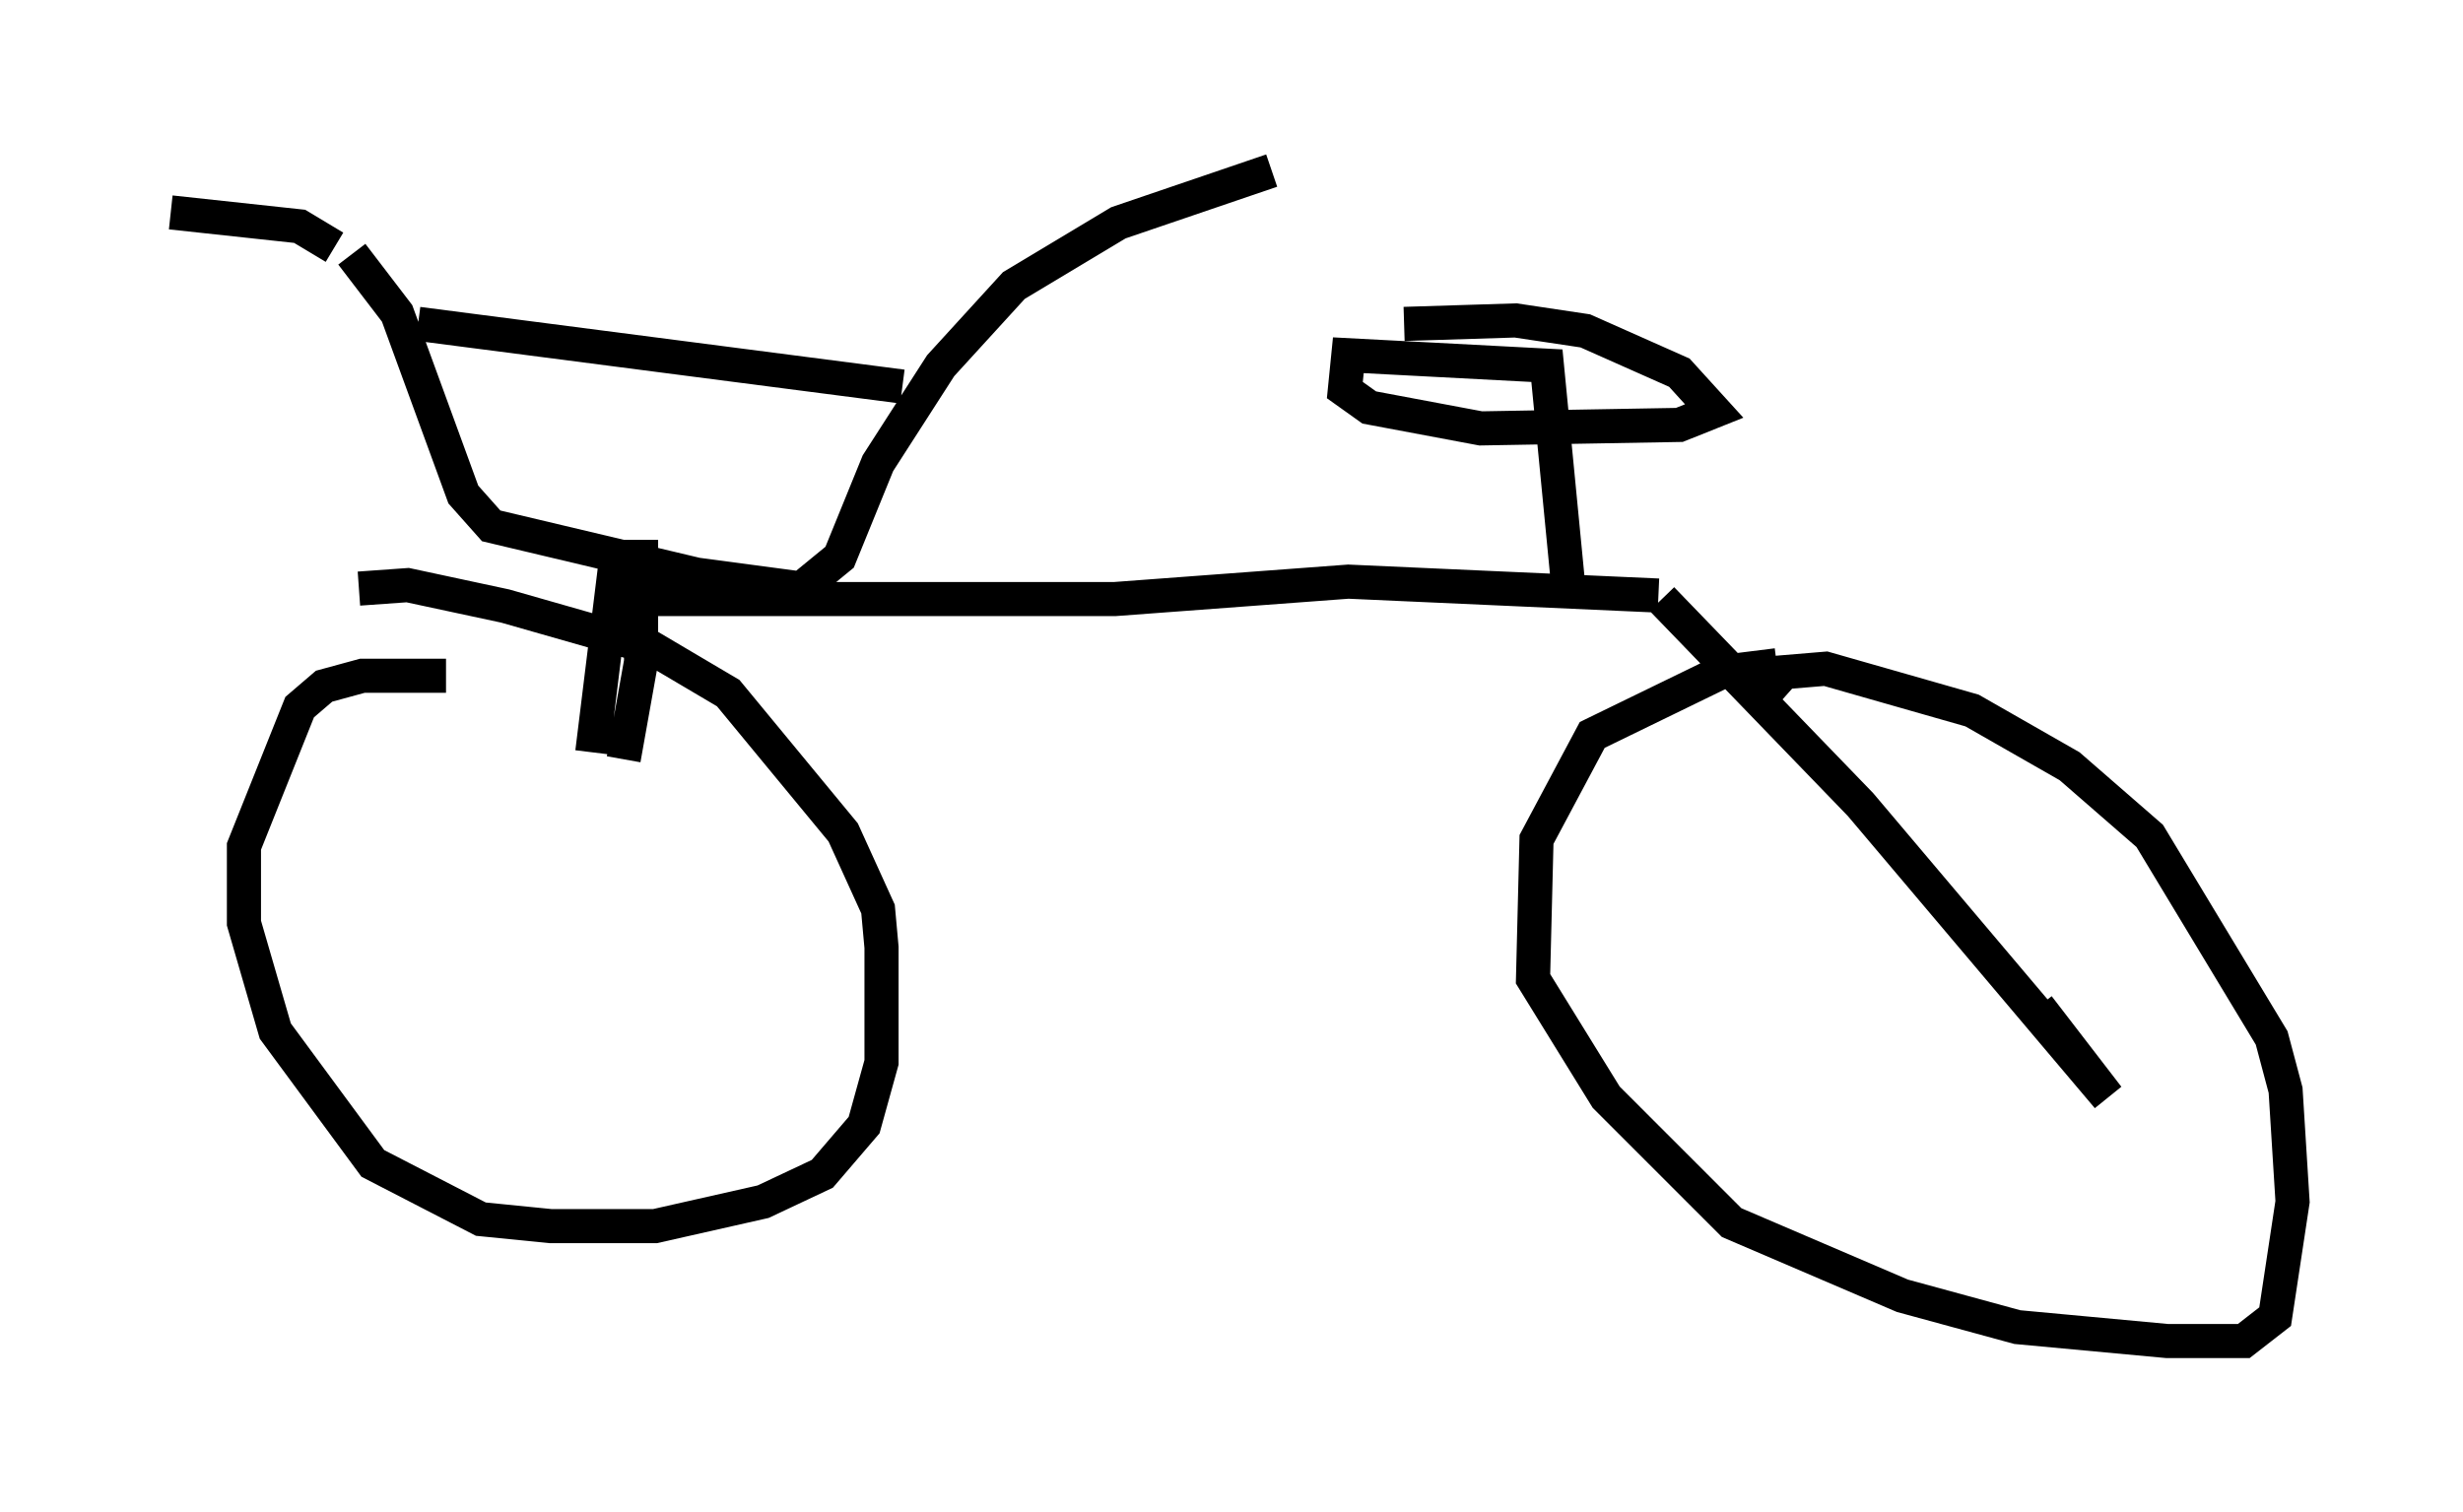 <?xml version="1.0" encoding="utf-8" ?>
<svg baseProfile="full" height="44.3" version="1.1" width="72.169" xmlns="http://www.w3.org/2000/svg" xmlns:ev="http://www.w3.org/2001/xml-events" xmlns:xlink="http://www.w3.org/1999/xlink"><defs /><rect fill="white" height="44.3" width="72.169" x="0" y="0" /><path d="M9.492, 7.042 m0.817, 0.408 l1.327, 1.735 1.94, 5.308 l0.817, 0.919 6.023, 1.429 l3.063, 0.408 1.123, -0.919 l1.123, -2.756 1.838, -2.858 l2.144, -2.348 3.063, -1.838 l4.492, -1.531 m-25.011, 4.492 l14.19, 1.838 m-16.64, -4.083 l-1.021, -0.613 -3.777, -0.408 m13.067, 10.004 l-0.715, 5.819 m1.429, -6.227 l0.0, 3.573 -0.51, 2.858 m0.817, -4.696 l13.577, 0.0 6.84, -0.51 l9.086, 0.408 m0.102, 0.102 l5.819, 6.023 7.248, 8.575 l-2.042, -2.654 m-13.781, -12.454 l-0.613, -6.329 -5.819, -0.306 l-0.102, 1.021 0.715, 0.51 l3.267, 0.613 5.819, -0.102 l1.021, -0.408 -1.021, -1.123 l-2.756, -1.225 -2.042, -0.306 l-3.267, 0.102 m-28.073, 10.311 l-2.45, 0.0 -1.123, 0.306 l-0.715, 0.613 -1.633, 4.083 l0.0, 2.246 0.919, 3.165 l2.858, 3.879 3.165, 1.633 l2.042, 0.204 3.063, 0.0 l3.165, -0.715 1.735, -0.817 l1.225, -1.429 0.51, -1.838 l0.0, -3.369 -0.102, -1.123 l-1.021, -2.246 -3.369, -4.083 l-2.246, -1.327 -4.288, -1.225 l-2.858, -0.613 -1.429, 0.102 m41.548, 2.246 l-1.633, 0.204 -3.777, 1.838 l-1.633, 3.063 -0.102, 4.083 l2.144, 3.471 3.675, 3.675 l5.002, 2.144 3.369, 0.919 l4.39, 0.408 2.246, 0.0 l0.919, -0.715 0.51, -3.369 l-0.204, -3.267 -0.408, -1.531 l-3.573, -5.921 -2.348, -2.042 l-2.858, -1.633 -4.288, -1.225 l-1.225, 0.102 -0.817, 0.919 " fill="none" stroke="black" stroke-width="1" /></svg>